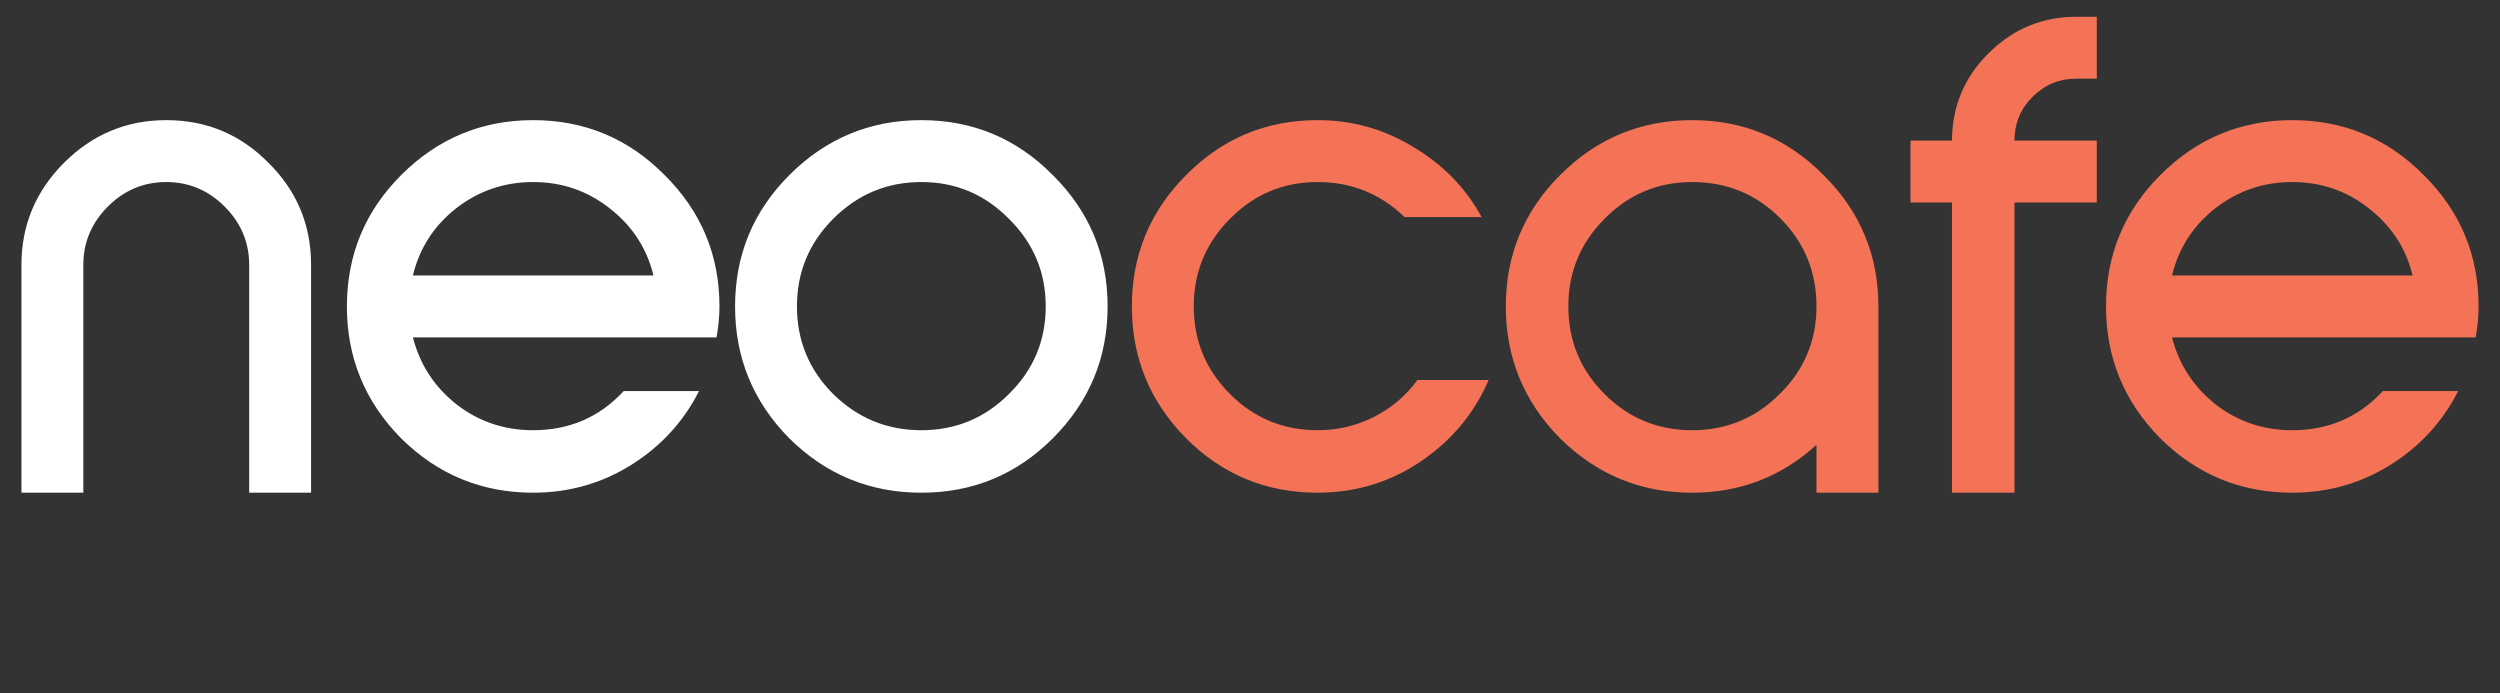 <svg width="137" height="38" viewBox="0 0 137 38" fill="none" xmlns="http://www.w3.org/2000/svg">
<rect x="0" y="0" width="137" height="38" fill="#333333" stroke="none"/>
<path d="M1.175 27V14.52C1.175 12.344 1.953 10.477 3.51 8.92C5.068 7.363 6.934 6.584 9.111 6.584C11.308 6.584 13.175 7.363 14.71 8.92C16.268 10.456 17.047 12.323 17.047 14.52V27H13.655V14.52C13.655 13.283 13.207 12.216 12.31 11.32C11.415 10.424 10.348 9.976 9.111 9.976C7.873 9.976 6.806 10.424 5.91 11.32C5.014 12.216 4.566 13.283 4.566 14.52V27H1.175ZM21.986 9.592C23.991 7.587 26.402 6.584 29.218 6.584C32.034 6.584 34.434 7.587 36.418 9.592C38.423 11.576 39.426 13.976 39.426 16.792C39.426 17.325 39.373 17.891 39.266 18.488H22.626C23.01 19.981 23.81 21.208 25.026 22.168C26.242 23.107 27.639 23.576 29.218 23.576C31.202 23.576 32.855 22.861 34.178 21.432H38.306C37.453 23.117 36.205 24.472 34.562 25.496C32.941 26.499 31.159 27 29.218 27C26.402 27 23.991 26.008 21.986 24.024C20.002 22.019 19.01 19.608 19.01 16.792C19.01 13.976 20.002 11.576 21.986 9.592ZM22.626 15.096H35.81C35.447 13.603 34.647 12.376 33.41 11.416C32.194 10.456 30.797 9.976 29.218 9.976C27.639 9.976 26.231 10.456 24.994 11.416C23.778 12.376 22.989 13.603 22.626 15.096ZM43.258 9.592C45.263 7.587 47.673 6.584 50.489 6.584C53.306 6.584 55.706 7.587 57.69 9.592C59.695 11.576 60.697 13.976 60.697 16.792C60.697 19.608 59.695 22.019 57.69 24.024C55.706 26.008 53.306 27 50.489 27C47.673 27 45.263 26.008 43.258 24.024C41.273 22.019 40.282 19.608 40.282 16.792C40.282 13.976 41.273 11.576 43.258 9.592ZM55.289 11.992C53.967 10.648 52.367 9.976 50.489 9.976C48.612 9.976 47.002 10.648 45.657 11.992C44.335 13.315 43.673 14.915 43.673 16.792C43.673 18.669 44.335 20.269 45.657 21.592C47.002 22.915 48.612 23.576 50.489 23.576C52.367 23.576 53.967 22.915 55.289 21.592C56.633 20.269 57.306 18.669 57.306 16.792C57.306 14.915 56.633 13.315 55.289 11.992Z" fill="white"/>
<path d="M72.202 6.584C74.101 6.584 75.85 7.075 77.45 8.056C79.072 9.016 80.32 10.296 81.194 11.896H76.97C75.648 10.616 74.058 9.976 72.202 9.976C70.325 9.976 68.725 10.648 67.402 11.992C66.08 13.315 65.418 14.915 65.418 16.792C65.418 18.669 66.08 20.269 67.402 21.592C68.725 22.915 70.325 23.576 72.202 23.576C73.312 23.576 74.346 23.331 75.306 22.84C76.266 22.349 77.056 21.677 77.674 20.824H81.578C80.789 22.659 79.541 24.152 77.834 25.304C76.149 26.435 74.272 27 72.202 27C69.386 27 66.986 26.008 65.002 24.024C63.018 22.019 62.026 19.608 62.026 16.792C62.026 13.976 63.018 11.576 65.002 9.592C66.986 7.587 69.386 6.584 72.202 6.584ZM102.936 16.792V27H99.543V24.376C97.624 26.125 95.352 27 92.728 27C89.912 27 87.501 26.008 85.496 24.024C83.511 22.019 82.519 19.608 82.519 16.792C82.519 13.976 83.511 11.576 85.496 9.592C87.501 7.587 89.912 6.584 92.728 6.584C95.543 6.584 97.944 7.587 99.927 9.592C101.933 11.576 102.936 13.976 102.936 16.792ZM92.728 9.976C90.85 9.976 89.25 10.648 87.927 11.992C86.605 13.315 85.944 14.915 85.944 16.792C85.944 18.669 86.605 20.269 87.927 21.592C89.25 22.915 90.85 23.576 92.728 23.576C94.605 23.576 96.205 22.915 97.528 21.592C98.871 20.269 99.543 18.669 99.543 16.792C99.543 14.893 98.882 13.283 97.559 11.96C96.237 10.637 94.626 9.976 92.728 9.976ZM106.969 7.704V7.736C106.969 5.859 107.63 4.259 108.953 2.936C110.297 1.592 111.907 0.92 113.785 0.92H114.905V4.312H113.785C112.846 4.312 112.046 4.643 111.385 5.304C110.723 5.965 110.393 6.765 110.393 7.704H114.905V11.096H110.393V27H106.969V11.096H104.697V7.704H106.969ZM118.386 9.592C120.391 7.587 122.802 6.584 125.618 6.584C128.434 6.584 130.834 7.587 132.818 9.592C134.823 11.576 135.826 13.976 135.826 16.792C135.826 17.325 135.773 17.891 135.666 18.488H119.026C119.41 19.981 120.21 21.208 121.426 22.168C122.642 23.107 124.039 23.576 125.618 23.576C127.602 23.576 129.255 22.861 130.578 21.432H134.706C133.853 23.117 132.605 24.472 130.962 25.496C129.341 26.499 127.559 27 125.618 27C122.802 27 120.391 26.008 118.386 24.024C116.402 22.019 115.41 19.608 115.41 16.792C115.41 13.976 116.402 11.576 118.386 9.592ZM119.026 15.096H132.21C131.847 13.603 131.047 12.376 129.81 11.416C128.594 10.456 127.197 9.976 125.618 9.976C124.039 9.976 122.631 10.456 121.394 11.416C120.178 12.376 119.389 13.603 119.026 15.096Z" fill="#F47356"/>
</svg>
